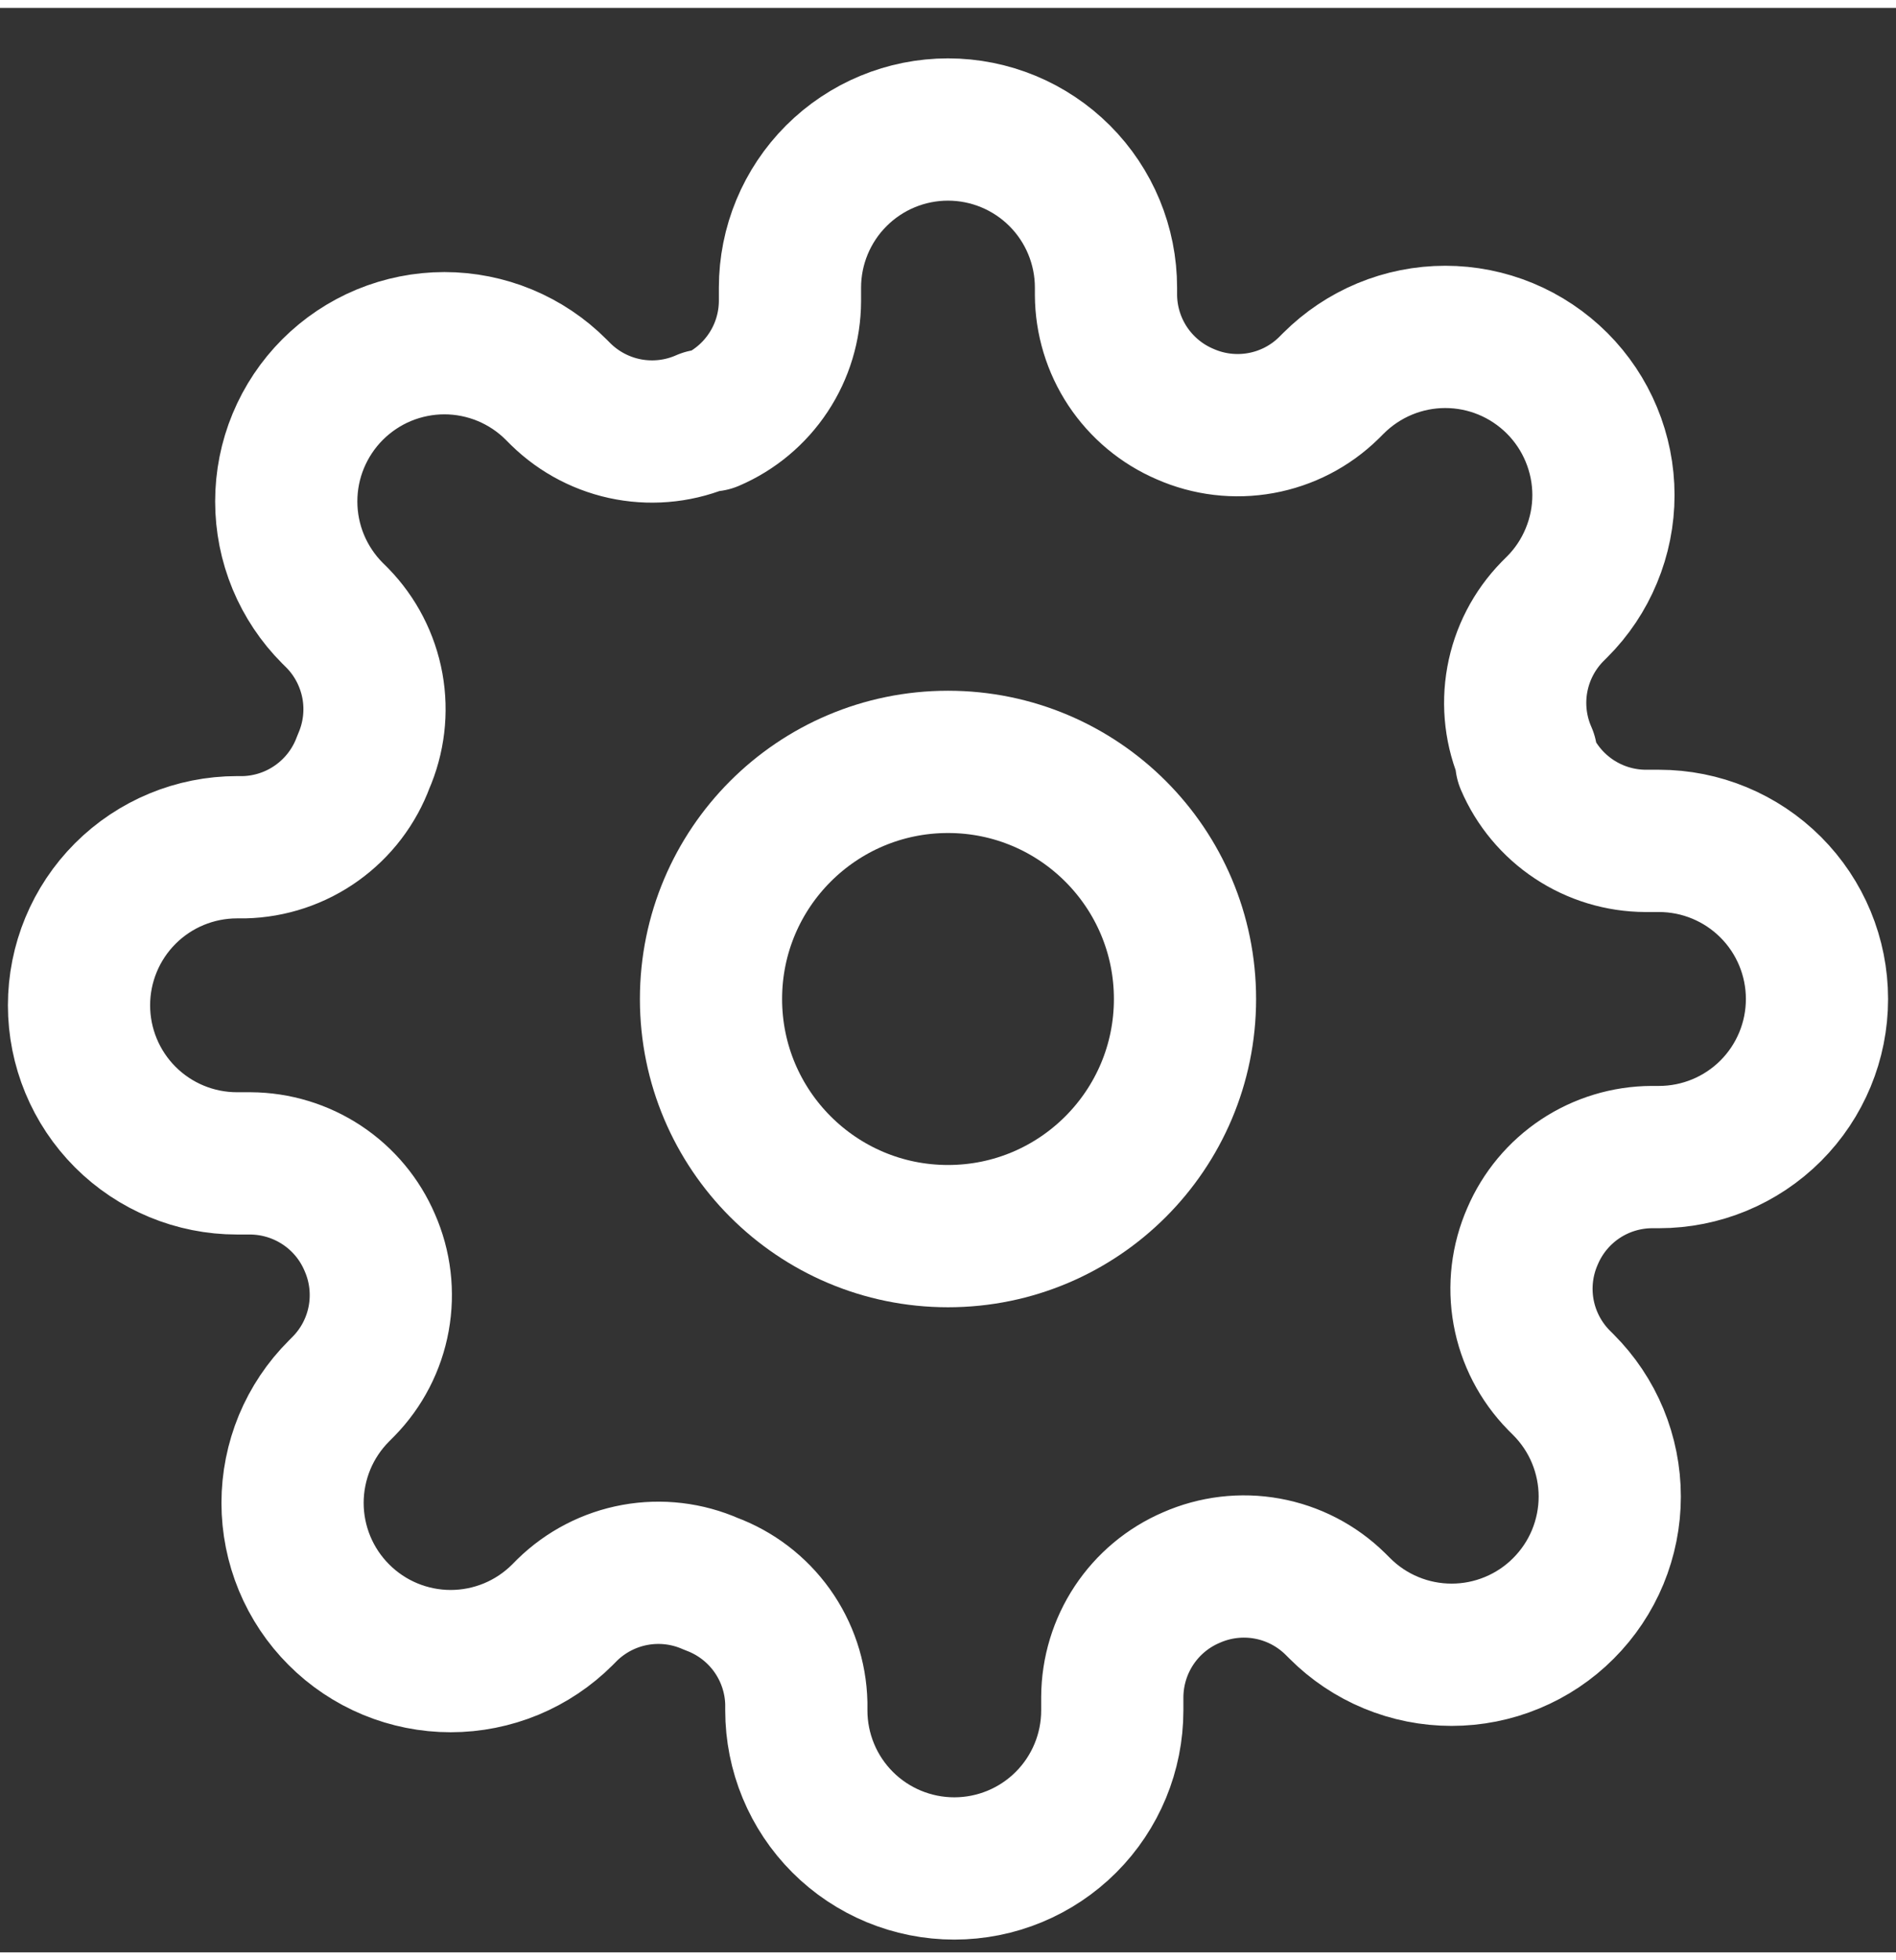 <svg width="30" height="31" viewBox="0 0 40 41" fill="none" xmlns="http://www.w3.org/2000/svg">
<rect x="0" y="0" width="40" height="41" fill="#333333" stroke="none"/>
<g clip-path="url(#clip0)">
<path d="M20 25.898C22.761 25.898 25 23.659 25 20.898C25 18.137 22.761 15.898 20 15.898C17.239 15.898 15 18.137 15 20.898C15 23.659 17.239 25.898 20 25.898Z" stroke="white" stroke-width="3" stroke-linecap="round" stroke-linejoin="round"/>
<path d="M32.333 25.898C32.111 26.401 32.045 26.958 32.143 27.499C32.241 28.039 32.499 28.538 32.883 28.931L32.983 29.031C33.293 29.341 33.539 29.708 33.707 30.113C33.874 30.518 33.961 30.951 33.961 31.39C33.961 31.828 33.874 32.261 33.707 32.666C33.539 33.071 33.293 33.438 32.983 33.748C32.674 34.058 32.306 34.304 31.901 34.471C31.497 34.639 31.063 34.725 30.625 34.725C30.187 34.725 29.753 34.639 29.348 34.471C28.944 34.304 28.576 34.058 28.267 33.748L28.166 33.648C27.774 33.264 27.275 33.006 26.734 32.908C26.194 32.81 25.636 32.876 25.133 33.098C24.64 33.309 24.22 33.66 23.924 34.107C23.628 34.554 23.469 35.078 23.466 35.614V35.898C23.466 36.782 23.115 37.63 22.49 38.255C21.865 38.88 21.017 39.231 20.133 39.231C19.249 39.231 18.401 38.88 17.776 38.255C17.151 37.63 16.8 36.782 16.8 35.898V35.748C16.787 35.196 16.608 34.661 16.287 34.212C15.966 33.764 15.518 33.422 15 33.231C14.497 33.009 13.94 32.943 13.399 33.041C12.858 33.139 12.359 33.397 11.966 33.781L11.867 33.881C11.557 34.191 11.189 34.437 10.785 34.605C10.38 34.772 9.946 34.859 9.508 34.859C9.07 34.859 8.636 34.772 8.232 34.605C7.827 34.437 7.459 34.191 7.15 33.881C6.84 33.572 6.594 33.204 6.426 32.799C6.259 32.395 6.172 31.961 6.172 31.523C6.172 31.085 6.259 30.651 6.426 30.246C6.594 29.842 6.84 29.474 7.15 29.165L7.25 29.064C7.634 28.672 7.892 28.173 7.99 27.632C8.088 27.091 8.022 26.534 7.8 26.031C7.589 25.538 7.238 25.118 6.791 24.822C6.343 24.526 5.819 24.367 5.283 24.364H5C4.116 24.364 3.268 24.013 2.643 23.388C2.018 22.763 1.667 21.915 1.667 21.031C1.667 20.147 2.018 19.299 2.643 18.674C3.268 18.049 4.116 17.698 5 17.698H5.15C5.701 17.685 6.237 17.506 6.685 17.185C7.134 16.864 7.476 16.416 7.667 15.898C7.888 15.395 7.955 14.838 7.857 14.297C7.758 13.756 7.501 13.257 7.117 12.864L7.016 12.764C6.707 12.455 6.461 12.087 6.293 11.683C6.125 11.278 6.039 10.844 6.039 10.406C6.039 9.968 6.125 9.534 6.293 9.13C6.461 8.725 6.707 8.357 7.016 8.048C7.326 7.738 7.694 7.492 8.098 7.324C8.503 7.157 8.937 7.07 9.375 7.07C9.813 7.07 10.247 7.157 10.651 7.324C11.056 7.492 11.424 7.738 11.733 8.048L11.833 8.148C12.226 8.532 12.725 8.79 13.265 8.888C13.806 8.986 14.364 8.92 14.867 8.698H15C15.493 8.487 15.913 8.136 16.209 7.689C16.506 7.241 16.664 6.717 16.666 6.181V5.898C16.666 5.014 17.018 4.166 17.643 3.541C18.268 2.916 19.116 2.564 20 2.564C20.884 2.564 21.732 2.916 22.357 3.541C22.982 4.166 23.333 5.014 23.333 5.898V6.048C23.335 6.584 23.494 7.108 23.79 7.555C24.087 8.002 24.507 8.353 25 8.564C25.503 8.786 26.06 8.852 26.601 8.754C27.142 8.656 27.64 8.399 28.033 8.014L28.133 7.914C28.443 7.605 28.81 7.359 29.215 7.191C29.62 7.023 30.053 6.937 30.491 6.937C30.93 6.937 31.363 7.023 31.768 7.191C32.173 7.359 32.54 7.605 32.85 7.914C33.16 8.224 33.406 8.592 33.573 8.996C33.741 9.401 33.828 9.835 33.828 10.273C33.828 10.711 33.741 11.145 33.573 11.549C33.406 11.954 33.16 12.322 32.85 12.631L32.75 12.731C32.366 13.124 32.108 13.623 32.01 14.164C31.912 14.704 31.978 15.262 32.2 15.764V15.898C32.411 16.391 32.762 16.811 33.209 17.107C33.656 17.403 34.18 17.562 34.717 17.564H35C35.884 17.564 36.732 17.916 37.357 18.541C37.982 19.166 38.333 20.014 38.333 20.898C38.333 21.782 37.982 22.63 37.357 23.255C36.732 23.88 35.884 24.231 35 24.231H34.85C34.313 24.233 33.789 24.392 33.342 24.688C32.895 24.984 32.544 25.405 32.333 25.898V25.898Z" stroke="white" stroke-width="3" stroke-linecap="round" stroke-linejoin="round"/>
</g>
<defs>
<clipPath id="clip0">
<rect width="40" height="40" fill="white" transform="translate(0 0.898)"/>
</clipPath>
</defs>
</svg>
